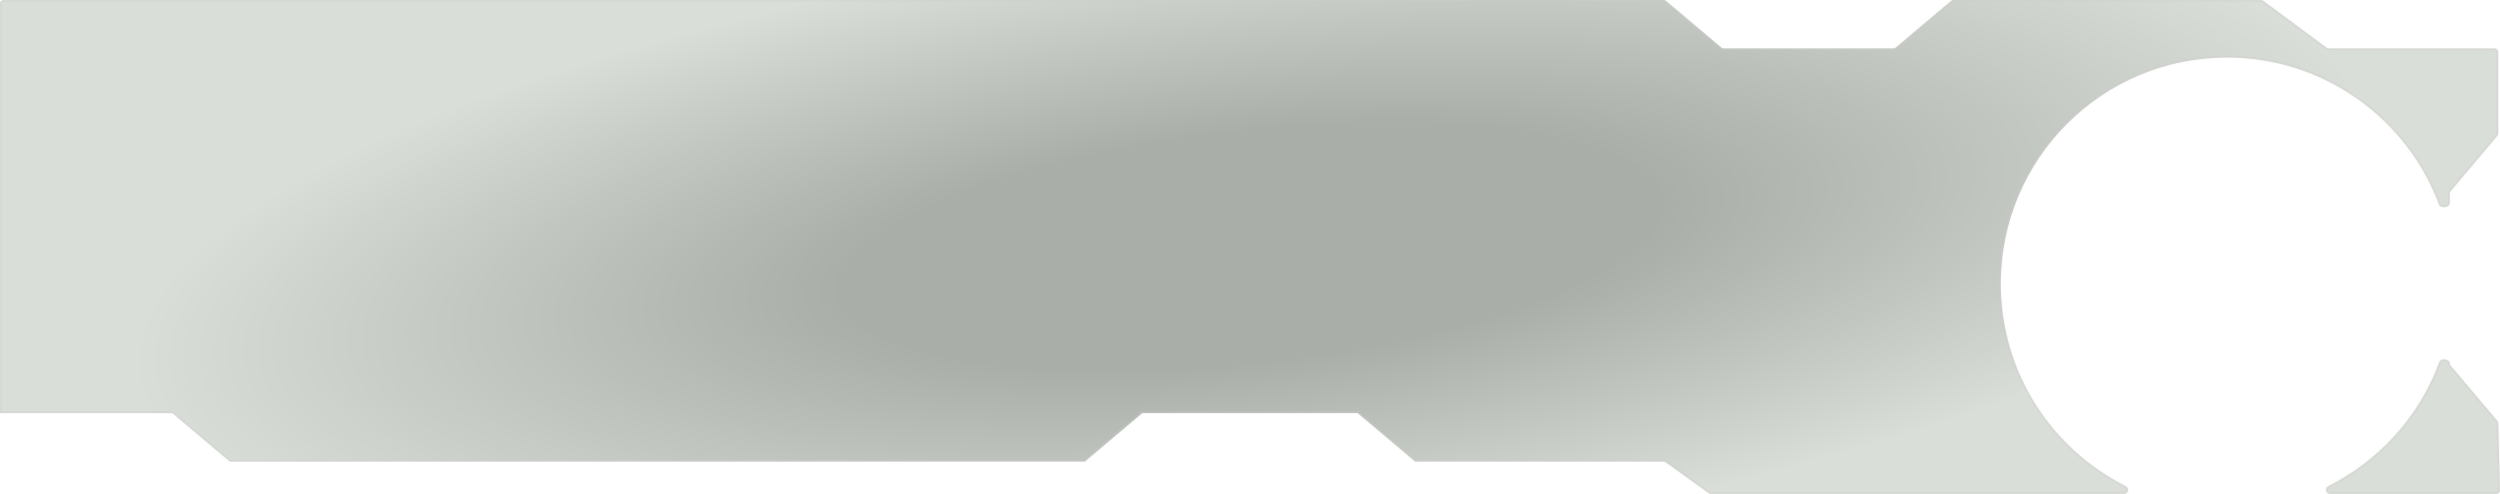<svg width="1392" height="275" viewBox="0 0 1392 275" fill="none" xmlns="http://www.w3.org/2000/svg">
<mask id="path-1-inside-1_513_505" fill="white">
<path fill-rule="evenodd" clip-rule="evenodd" d="M2 0H46.256H926.269C926.741 0 927.198 0.167 927.559 0.471L958.441 26.529C958.802 26.833 959.259 27 959.731 27H1054.27C1054.74 27 1055.2 26.833 1055.56 26.529L1086.44 0.471C1086.8 0.167 1087.26 0 1087.73 0H1258.84C1259.27 0 1259.69 0.137 1260.03 0.392L1295.47 26.608C1295.81 26.863 1296.23 27 1296.66 27H1389C1390.1 27 1391 27.895 1391 29V74.269C1391 74.741 1390.83 75.198 1390.53 75.559L1364.47 106.441C1364.17 106.802 1364 107.259 1364 107.731V113.131C1364 115.57 1358.94 116.24 1358.09 113.954C1340.23 66.088 1294.09 32 1240 32C1170.41 32 1114 88.412 1114 158C1114 207.35 1142.37 250.073 1183.69 270.749C1185.66 271.734 1184.98 275 1182.78 275H952.645C952.226 275 951.817 274.868 951.477 274.623L927.523 257.377C927.183 257.132 926.774 257 926.355 257H892H788L756 230H732H700H692H660H636L604 257H500H232H128L96 230H32H0V104V32.5V2C0 0.895 0.895 0 2 0ZM1358.29 201.501C1359.11 199.271 1364 199.912 1364 202.288C1364 202.748 1364.16 203.193 1364.46 203.544L1390.55 234.463C1390.84 234.811 1391.01 235.248 1391.02 235.703L1391.95 272.95C1391.98 274.074 1391.07 275 1389.95 275H1297.22C1295.02 275 1294.34 271.735 1296.31 270.75C1324.83 256.479 1347.18 231.706 1358.29 201.501Z"/>
</mask>
<path fill-rule="evenodd" clip-rule="evenodd" d="M2 0H46.256H926.269C926.741 0 927.198 0.167 927.559 0.471L958.441 26.529C958.802 26.833 959.259 27 959.731 27H1054.27C1054.74 27 1055.2 26.833 1055.56 26.529L1086.44 0.471C1086.8 0.167 1087.26 0 1087.73 0H1258.84C1259.27 0 1259.69 0.137 1260.03 0.392L1295.47 26.608C1295.81 26.863 1296.23 27 1296.66 27H1389C1390.1 27 1391 27.895 1391 29V74.269C1391 74.741 1390.83 75.198 1390.53 75.559L1364.47 106.441C1364.17 106.802 1364 107.259 1364 107.731V113.131C1364 115.57 1358.94 116.24 1358.09 113.954C1340.23 66.088 1294.09 32 1240 32C1170.41 32 1114 88.412 1114 158C1114 207.35 1142.37 250.073 1183.69 270.749C1185.66 271.734 1184.98 275 1182.78 275H952.645C952.226 275 951.817 274.868 951.477 274.623L927.523 257.377C927.183 257.132 926.774 257 926.355 257H892H788L756 230H732H700H692H660H636L604 257H500H232H128L96 230H32H0V104V32.5V2C0 0.895 0.895 0 2 0ZM1358.29 201.501C1359.11 199.271 1364 199.912 1364 202.288C1364 202.748 1364.16 203.193 1364.46 203.544L1390.55 234.463C1390.84 234.811 1391.01 235.248 1391.02 235.703L1391.95 272.95C1391.98 274.074 1391.07 275 1389.95 275H1297.22C1295.02 275 1294.34 271.735 1296.31 270.75C1324.83 256.479 1347.18 231.706 1358.29 201.501Z" fill="url(#paint0_radial_513_505)"/>
<path d="M927.559 0.471L926.914 1.236L926.914 1.236L927.559 0.471ZM958.441 26.529L959.086 25.764L959.086 25.764L958.441 26.529ZM1055.56 26.529L1056.2 27.293L1056.2 27.293L1055.56 26.529ZM1086.44 0.471L1085.8 -0.293L1085.8 -0.293L1086.44 0.471ZM1260.03 0.392L1259.44 1.196L1259.44 1.196L1260.03 0.392ZM1295.47 26.608L1296.06 25.804L1296.06 25.804L1295.47 26.608ZM1390.53 75.559L1389.76 74.914L1389.76 74.914L1390.53 75.559ZM1364.47 106.441L1365.24 107.086L1365.24 107.086L1364.47 106.441ZM1358.09 113.954L1359.02 113.605L1359.02 113.605L1358.09 113.954ZM1183.69 270.749L1183.25 271.644L1183.25 271.644L1183.69 270.749ZM951.477 274.623L952.061 273.812L952.061 273.812L951.477 274.623ZM927.523 257.377L926.939 258.188L926.939 258.188L927.523 257.377ZM788 257L787.355 257.764L787.634 258H788V257ZM756 230L756.645 229.236L756.366 229H756V230ZM636 230V229H635.634L635.355 229.236L636 230ZM604 257V258H604.366L604.645 257.764L604 257ZM128 257L127.355 257.764L127.634 258H128V257ZM96 230L96.645 229.236L96.365 229H96V230ZM0 230H-1V231H0V230ZM1358.29 201.501L1359.23 201.846L1359.23 201.846L1358.29 201.501ZM1364.46 203.544L1365.22 202.899L1365.22 202.899L1364.46 203.544ZM1390.55 234.463L1391.31 233.818L1391.31 233.818L1390.55 234.463ZM1391.02 235.703L1390.02 235.728L1390.02 235.728L1391.02 235.703ZM1391.95 272.95L1392.95 272.925L1392.95 272.925L1391.95 272.95ZM1296.31 270.75L1296.75 271.644L1296.75 271.644L1296.31 270.75ZM46.256 -1H2V1H46.256V-1ZM926.269 -1H46.256V1H926.269V-1ZM928.204 -0.293C927.662 -0.75 926.977 -1 926.269 -1V1C926.505 1 926.733 1.083 926.914 1.236L928.204 -0.293ZM959.086 25.764L928.204 -0.293L926.914 1.236L957.796 27.293L959.086 25.764ZM959.731 26C959.495 26 959.267 25.916 959.086 25.764L957.796 27.293C958.338 27.75 959.023 28 959.731 28V26ZM1054.27 26H959.731V28H1054.27V26ZM1054.91 25.764C1054.73 25.916 1054.51 26 1054.27 26V28C1054.98 28 1055.66 27.75 1056.2 27.293L1054.91 25.764ZM1085.8 -0.293L1054.91 25.764L1056.2 27.293L1087.09 1.236L1085.8 -0.293ZM1087.73 -1C1087.02 -1 1086.34 -0.75 1085.8 -0.293L1087.09 1.236C1087.27 1.083 1087.49 1 1087.73 1V-1ZM1258.84 -1H1087.73V1H1258.84V-1ZM1260.62 -0.412C1260.11 -0.794 1259.48 -1 1258.84 -1V1C1259.05 1 1259.26 1.069 1259.44 1.196L1260.62 -0.412ZM1296.06 25.804L1260.62 -0.412L1259.44 1.196L1294.88 27.412L1296.06 25.804ZM1296.66 26C1296.45 26 1296.24 25.931 1296.06 25.804L1294.88 27.412C1295.39 27.794 1296.02 28 1296.66 28V26ZM1389 26H1296.66V28H1389V26ZM1392 29C1392 27.343 1390.66 26 1389 26V28C1389.55 28 1390 28.448 1390 29H1392ZM1392 74.269V29H1390V74.269H1392ZM1391.29 76.204C1391.75 75.662 1392 74.977 1392 74.269H1390C1390 74.505 1389.92 74.733 1389.76 74.914L1391.29 76.204ZM1365.24 107.086L1391.29 76.204L1389.76 74.914L1363.71 105.796L1365.24 107.086ZM1365 107.731C1365 107.495 1365.08 107.267 1365.24 107.086L1363.71 105.796C1363.25 106.338 1363 107.023 1363 107.731H1365ZM1365 113.131V107.731H1363V113.131H1365ZM1357.15 114.304C1357.49 115.222 1358.24 115.78 1359.02 116.07C1359.8 116.358 1360.68 116.416 1361.5 116.305C1362.31 116.194 1363.14 115.904 1363.8 115.406C1364.47 114.899 1365 114.13 1365 113.131H1363C1363 113.351 1362.9 113.581 1362.59 113.813C1362.27 114.056 1361.79 114.247 1361.23 114.323C1360.67 114.399 1360.13 114.348 1359.72 114.195C1359.31 114.045 1359.11 113.83 1359.02 113.605L1357.15 114.304ZM1240 33C1293.66 33 1339.43 66.816 1357.15 114.304L1359.02 113.605C1341.02 65.36 1294.52 31 1240 31V33ZM1115 158C1115 88.964 1170.96 33 1240 33V31C1169.86 31 1113 87.86 1113 158H1115ZM1184.14 269.855C1143.14 249.342 1115 206.957 1115 158H1113C1113 207.743 1141.6 250.805 1183.25 271.644L1184.14 269.855ZM1182.78 276C1184.47 276 1185.51 274.726 1185.78 273.452C1186.05 272.182 1185.63 270.6 1184.14 269.855L1183.25 271.644C1183.73 271.884 1183.95 272.427 1183.82 273.037C1183.69 273.642 1183.29 274 1182.78 274V276ZM952.645 276H1182.78V274H952.645V276ZM950.892 275.435C951.403 275.802 952.016 276 952.645 276V274C952.435 274 952.231 273.934 952.061 273.812L950.892 275.435ZM926.939 258.188L950.892 275.435L952.061 273.812L928.108 256.565L926.939 258.188ZM926.355 258C926.565 258 926.769 258.066 926.939 258.188L928.108 256.565C927.597 256.198 926.984 256 926.355 256V258ZM892 258H926.355V256H892V258ZM788 258H892V256H788V258ZM755.355 230.764L787.355 257.764L788.645 256.236L756.645 229.236L755.355 230.764ZM732 231H756V229H732V231ZM700 231H732V229H700V231ZM692 231H700V229H692V231ZM660 231H692V229H660V231ZM636 231H660V229H636V231ZM604.645 257.764L636.645 230.764L635.355 229.236L603.355 256.236L604.645 257.764ZM500 258H604V256H500V258ZM232 258H500V256H232V258ZM128 258H232V256H128V258ZM95.355 230.764L127.355 257.764L128.645 256.236L96.645 229.236L95.355 230.764ZM32 231H96V229H32V231ZM0 231H32V229H0V231ZM-1 104V230H1V104H-1ZM-1 32.5V104H1V32.5H-1ZM-1 2V32.5H1V2H-1ZM2 -1C0.343 -1 -1 0.343 -1 2H1C1 1.448 1.448 1 2 1V-1ZM1365 202.288C1365 201.308 1364.48 200.552 1363.83 200.054C1363.19 199.566 1362.38 199.283 1361.59 199.176C1360.79 199.069 1359.93 199.128 1359.17 199.413C1358.41 199.701 1357.68 200.253 1357.35 201.155L1359.23 201.846C1359.31 201.633 1359.5 201.429 1359.88 201.285C1360.27 201.138 1360.79 201.087 1361.32 201.158C1361.85 201.23 1362.31 201.413 1362.62 201.644C1362.91 201.865 1363 202.08 1363 202.288H1365ZM1365.22 202.899C1365.08 202.728 1365 202.512 1365 202.288H1363C1363 202.984 1363.25 203.657 1363.7 204.189L1365.22 202.899ZM1391.31 233.818L1365.22 202.899L1363.69 204.189L1389.78 235.108L1391.31 233.818ZM1392.02 235.678C1392 234.995 1391.75 234.339 1391.31 233.818L1389.78 235.108C1389.93 235.282 1390.01 235.5 1390.02 235.728L1392.02 235.678ZM1392.95 272.925L1392.02 235.678L1390.02 235.728L1390.95 272.975L1392.95 272.925ZM1389.95 276C1391.64 276 1392.99 274.611 1392.95 272.925L1390.95 272.975C1390.96 273.537 1390.51 274 1389.95 274V276ZM1297.22 276H1389.95V274H1297.22V276ZM1295.86 269.855C1294.37 270.6 1293.95 272.182 1294.22 273.452C1294.49 274.726 1295.53 276 1297.22 276V274C1296.71 274 1296.31 273.642 1296.18 273.037C1296.05 272.427 1296.27 271.884 1296.75 271.644L1295.86 269.855ZM1357.35 201.155C1346.33 231.12 1324.15 255.698 1295.86 269.855L1296.75 271.644C1325.5 257.26 1348.03 232.292 1359.23 201.846L1357.35 201.155Z" fill="#CACAC8" fill-opacity="0.39" mask="url(#path-1-inside-1_513_505)"/>
<defs>
<radialGradient id="paint0_radial_513_505" cx="0" cy="0" r="1" gradientUnits="userSpaceOnUse" gradientTransform="translate(695.975 137.5) rotate(83.781) scale(175.16 626.323)">
<stop offset="0.365" stop-color="#A9AEA8"/>
<stop offset="1" stop-color="#DADED8"/>
</radialGradient>
</defs>
</svg>
